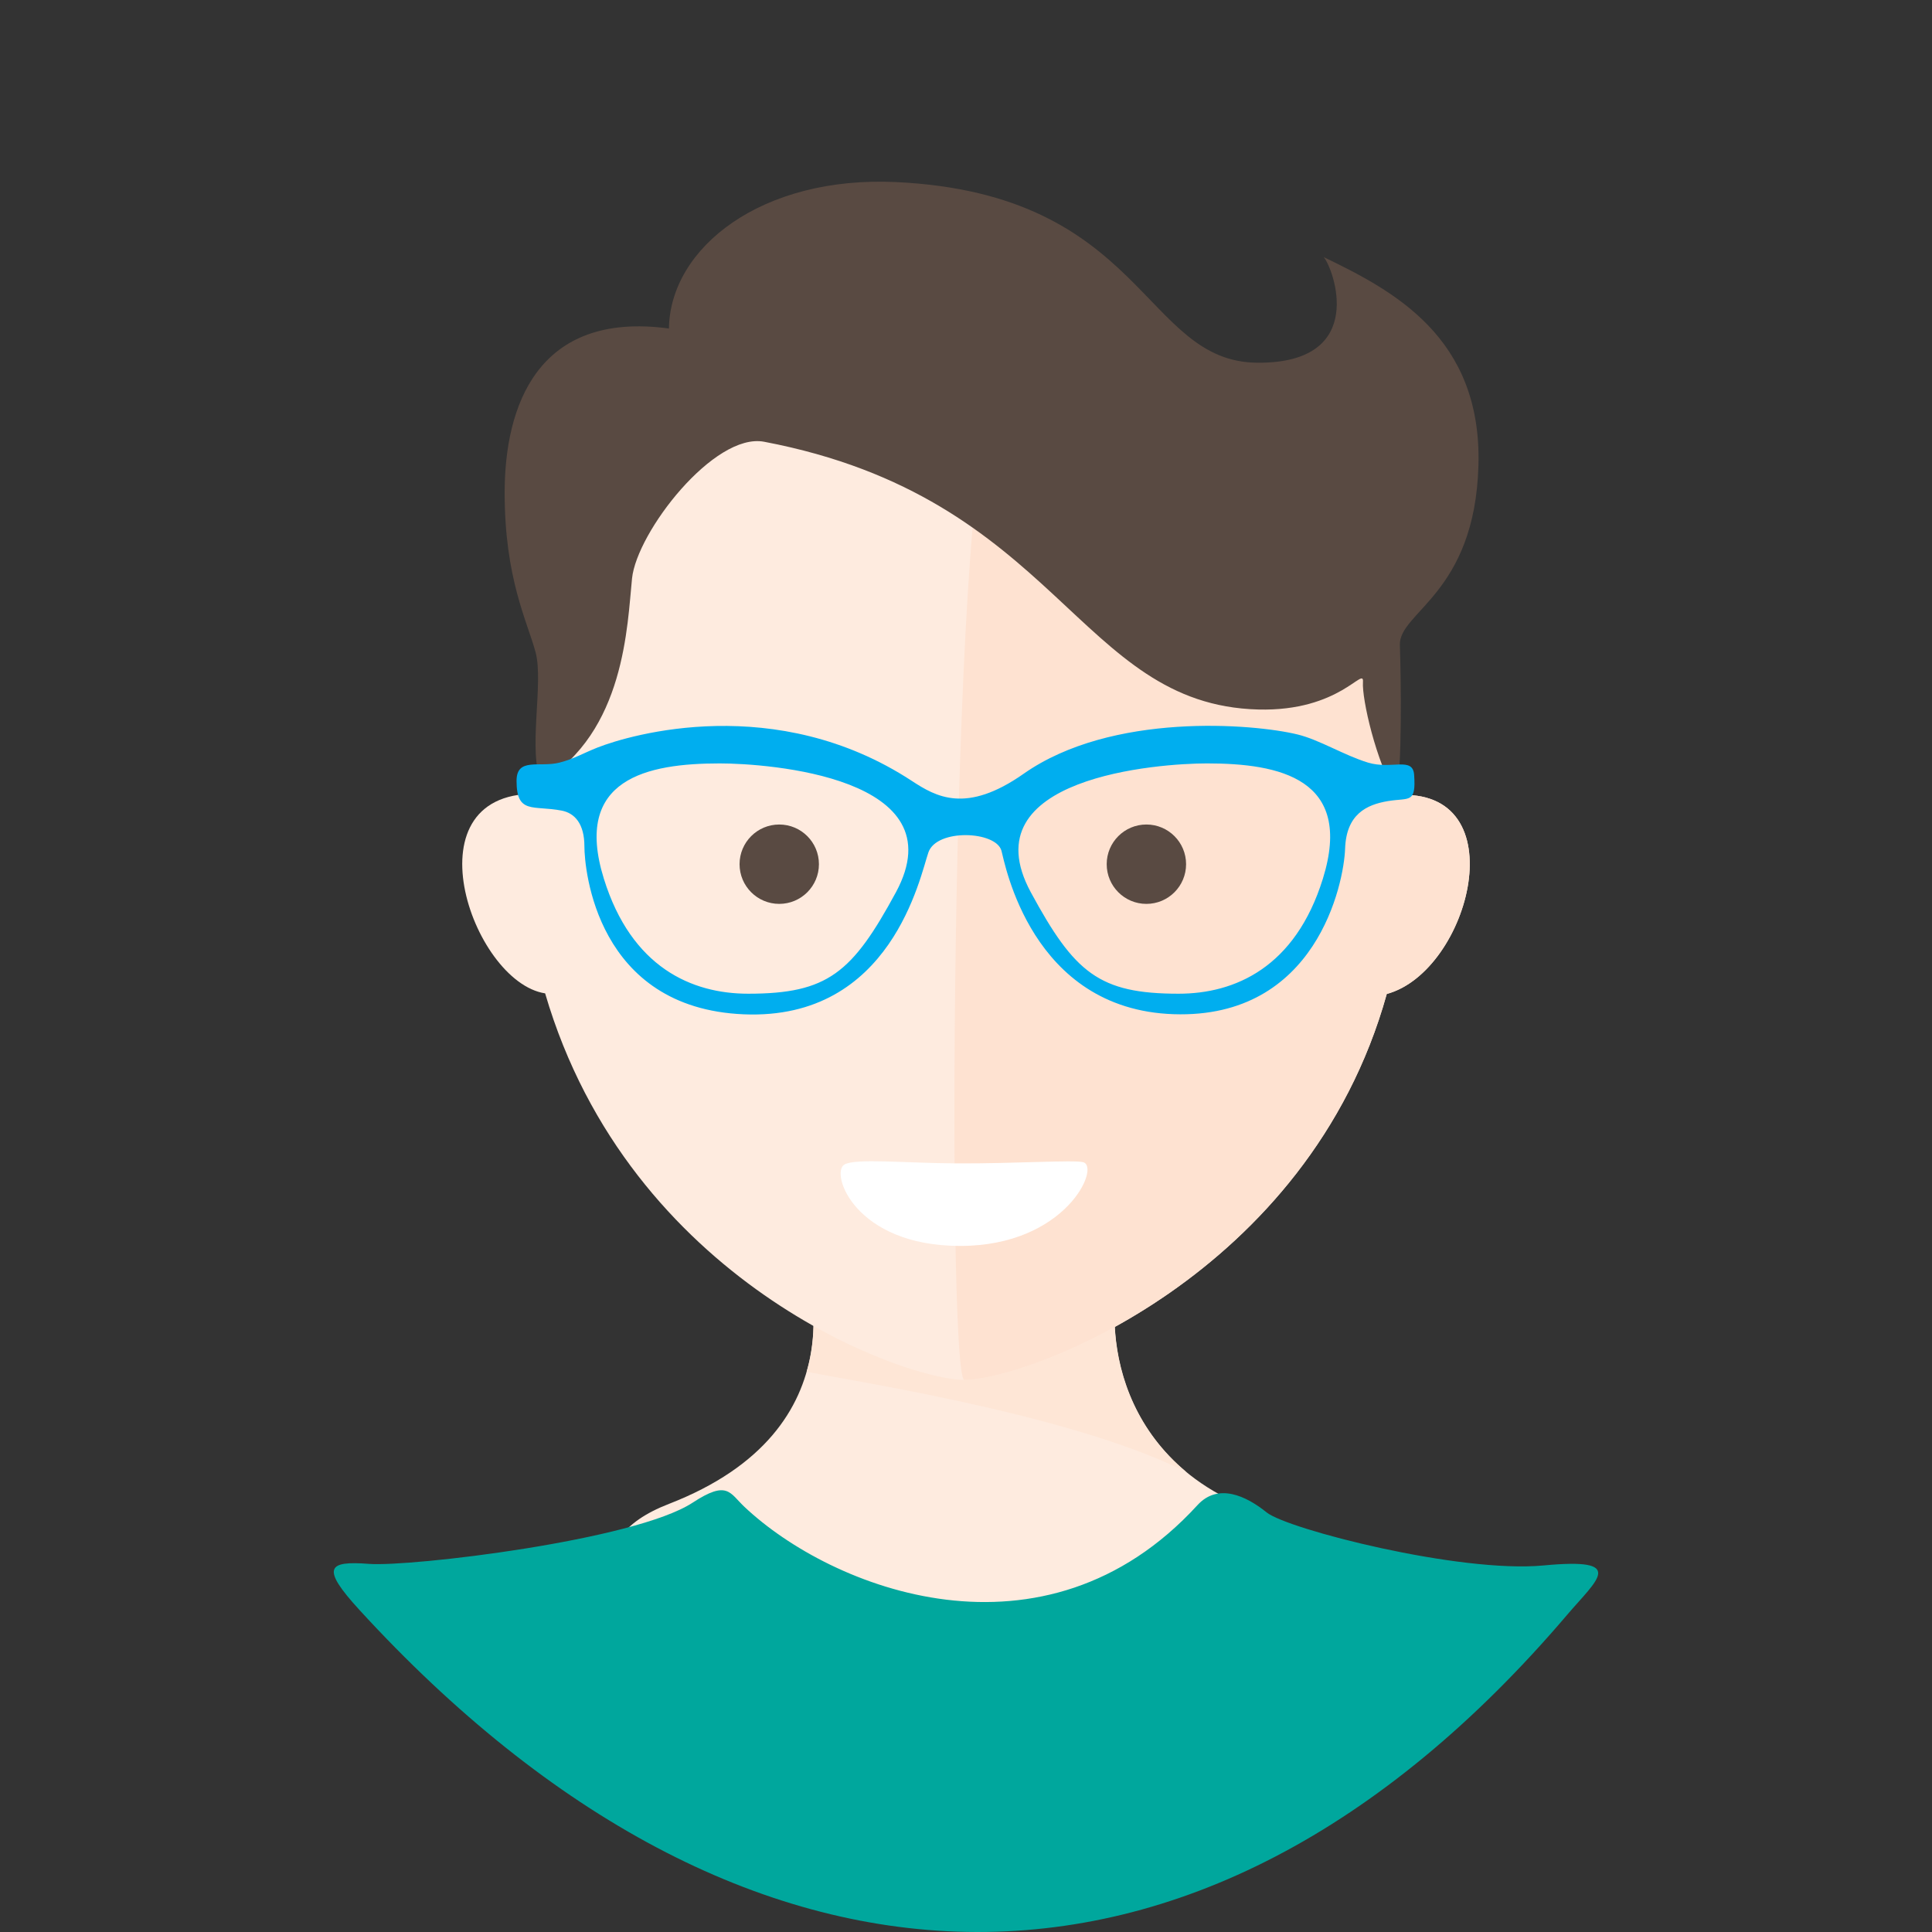 <?xml version="1.0" encoding="utf-8"?>
<!-- Generator: Adobe Illustrator 16.0.0, SVG Export Plug-In . SVG Version: 6.00 Build 0)  -->
<!DOCTYPE svg PUBLIC "-//W3C//DTD SVG 1.1//EN" "http://www.w3.org/Graphics/SVG/1.1/DTD/svg11.dtd">
<svg version="1.1" id="Calque_1" xmlns="http://www.w3.org/2000/svg" xmlns:xlink="http://www.w3.org/1999/xlink" x="0px" y="0px"
	 width="300px" height="300px" viewBox="0 0 300 300" enable-background="new 0 0 300 300" xml:space="preserve">
<rect x="0" y="0" width="300" height="300" fill="#333333" stroke="none"/>
<g>
	<path fill="#FEEBDF" d="M122.842,189.258c3.719,8.185,10.786,32.733-18.971,44.265c-29.758,11.531,22.072,43.242,44.018,43.242
		c21.946,0,78.668-30.92,47.414-42.054c-27.154-9.671-23.807-38.064-18.971-42.901C188.438,179.712,103.016,190.638,122.842,189.258
		z"/>
	<path fill="#FEE6D6" d="M122.842,189.258c1.955,4.301,5.152,14.809,2.422,23.706c2.773,0.859,40.1,6.116,58.91,15.578
		c-15.051-12.646-11.691-32.882-7.842-36.732C179.861,188.283,122.842,189.258,122.842,189.258z"/>
	<path fill="#FEEBDF" d="M149.75,214.273c-9.285,0-51.979-15.198-65.103-60.024c-11.459-1.756-21.813-32.072-0.555-30.963
		c0-61.252,45.192-60.445,65.623-60.445c20.43,0,67.1-0.623,67.1,60.631c18.855-1.294,11.461,27.357-1.479,30.871
		C203.137,198.151,159.566,214.273,149.75,214.273z"/>
	<path fill="#FEE2D1" d="M149.75,214.273c-2.9,0-2.021-151.433,5.141-151.433c20.43,0,61.924-0.623,61.924,60.631
		c18.855-1.294,11.461,27.357-1.479,30.871C203.137,198.151,159.566,214.273,149.75,214.273z"/>
	<path fill="#594A42" d="M78.362,76.519c0-13.31,4.991-28.282,25.509-25.51c0.186-12.569,14.402-23.737,35.307-22.736
		c38.634,1.849,38.264,27.912,56.052,28.05c17.376,0.134,11.788-14.74,10.31-16.404c10.721,5.176,24.586,12.385,24.031,32.349
		s-12.385,22.737-12.201,27.913c0.186,5.176,0.369,19.224-0.555,23.291c-3.143-5.176-5.359-14.973-5.176-17.561
		c0.186-2.589-3.516,4.595-16.268,4.26c-28.098-0.739-30.989-32.866-76.712-41.576c-7.764-1.479-19.778,14.024-20.519,21.234
		c-0.739,7.209-1.076,23.822-14.032,31.598c-2.235-4.425,0.353-15.331-0.941-20.138C81.874,96.483,78.362,89.829,78.362,76.519z"/>
	<path fill="#00AEEF" d="M219.588,120.329c-0.197-2.889-3.475-0.8-7.148-1.909s-7.547-3.544-10.967-4.376
		c-6.84-1.664-28.832-3.505-42.516,6.101c-8.957,6.286-13.614,3.571-17.376,1.108c-21.068-13.788-43.625-7.209-48.801-5.176
		c-2.167,0.853-3.676,1.776-5.915,2.343c-3.109,0.787-6.655-0.862-6.655,2.833c0,5.238,2.588,3.76,7.024,4.621
		c2.004,0.391,3.512,2.034,3.512,5.546c0,3.513,1.849,25.14,24.771,26.083c22.921,0.943,27.357-21.462,28.651-25.159
		c1.294-3.697,10.476-3.326,11.337-0.246c0.509,1.815,4.561,24.647,26.742,25.386s26.434-20.334,26.619-25.695
		c0.184-5.361,3.326-6.84,6.654-7.395C218.848,123.84,219.896,124.827,219.588,120.329z M139.116,138.556
		c-6.778,12.52-10.599,15.747-22.945,15.747c-8.726,0-18.114-4.056-22.405-17.858c-4.839-15.564,6.779-17.902,17.992-17.902
		C119.152,118.542,148.816,120.639,139.116,138.556z M205.416,136.445c-4.291,13.802-13.68,17.858-22.405,17.858
		c-12.347,0-16.167-3.227-22.945-15.747c-9.7-17.917,19.964-20.014,27.358-20.014C198.637,118.542,210.256,120.88,205.416,136.445z"
		/>
	<circle fill="#594A42" cx="121.001" cy="134.192" r="6.162"/>
	<circle fill="#594A42" cx="178.011" cy="134.192" r="6.163"/>
	<path fill="#FFFFFF" d="M131.106,180.837c1.718-1.02,9.43-0.227,17.438-0.185c8.937,0.046,18.226-0.574,19.655-0.185
		c2.711,0.739-2.711,13-19.102,13C132.708,193.468,128.901,182.146,131.106,180.837z"/>
	<path fill="#00A79D" d="M115.576,233.963c13.557,12.815,46.583,25.755,70.367-0.247c3.188-3.485,7.541-1.452,10.748,1.136
		c3.203,2.588,29.92,9.465,42.982,8.231s8.338,2.185,3.695,7.64c-57.672,67.778-128.408,63.834-187.561-0.739
		c-6.031-6.584-4.929-7.64,1.478-7.146c6.409,0.49,41.305-3.628,50.28-9.512C112.954,229.794,113.303,231.814,115.576,233.963z"/>
</g>
</svg>
